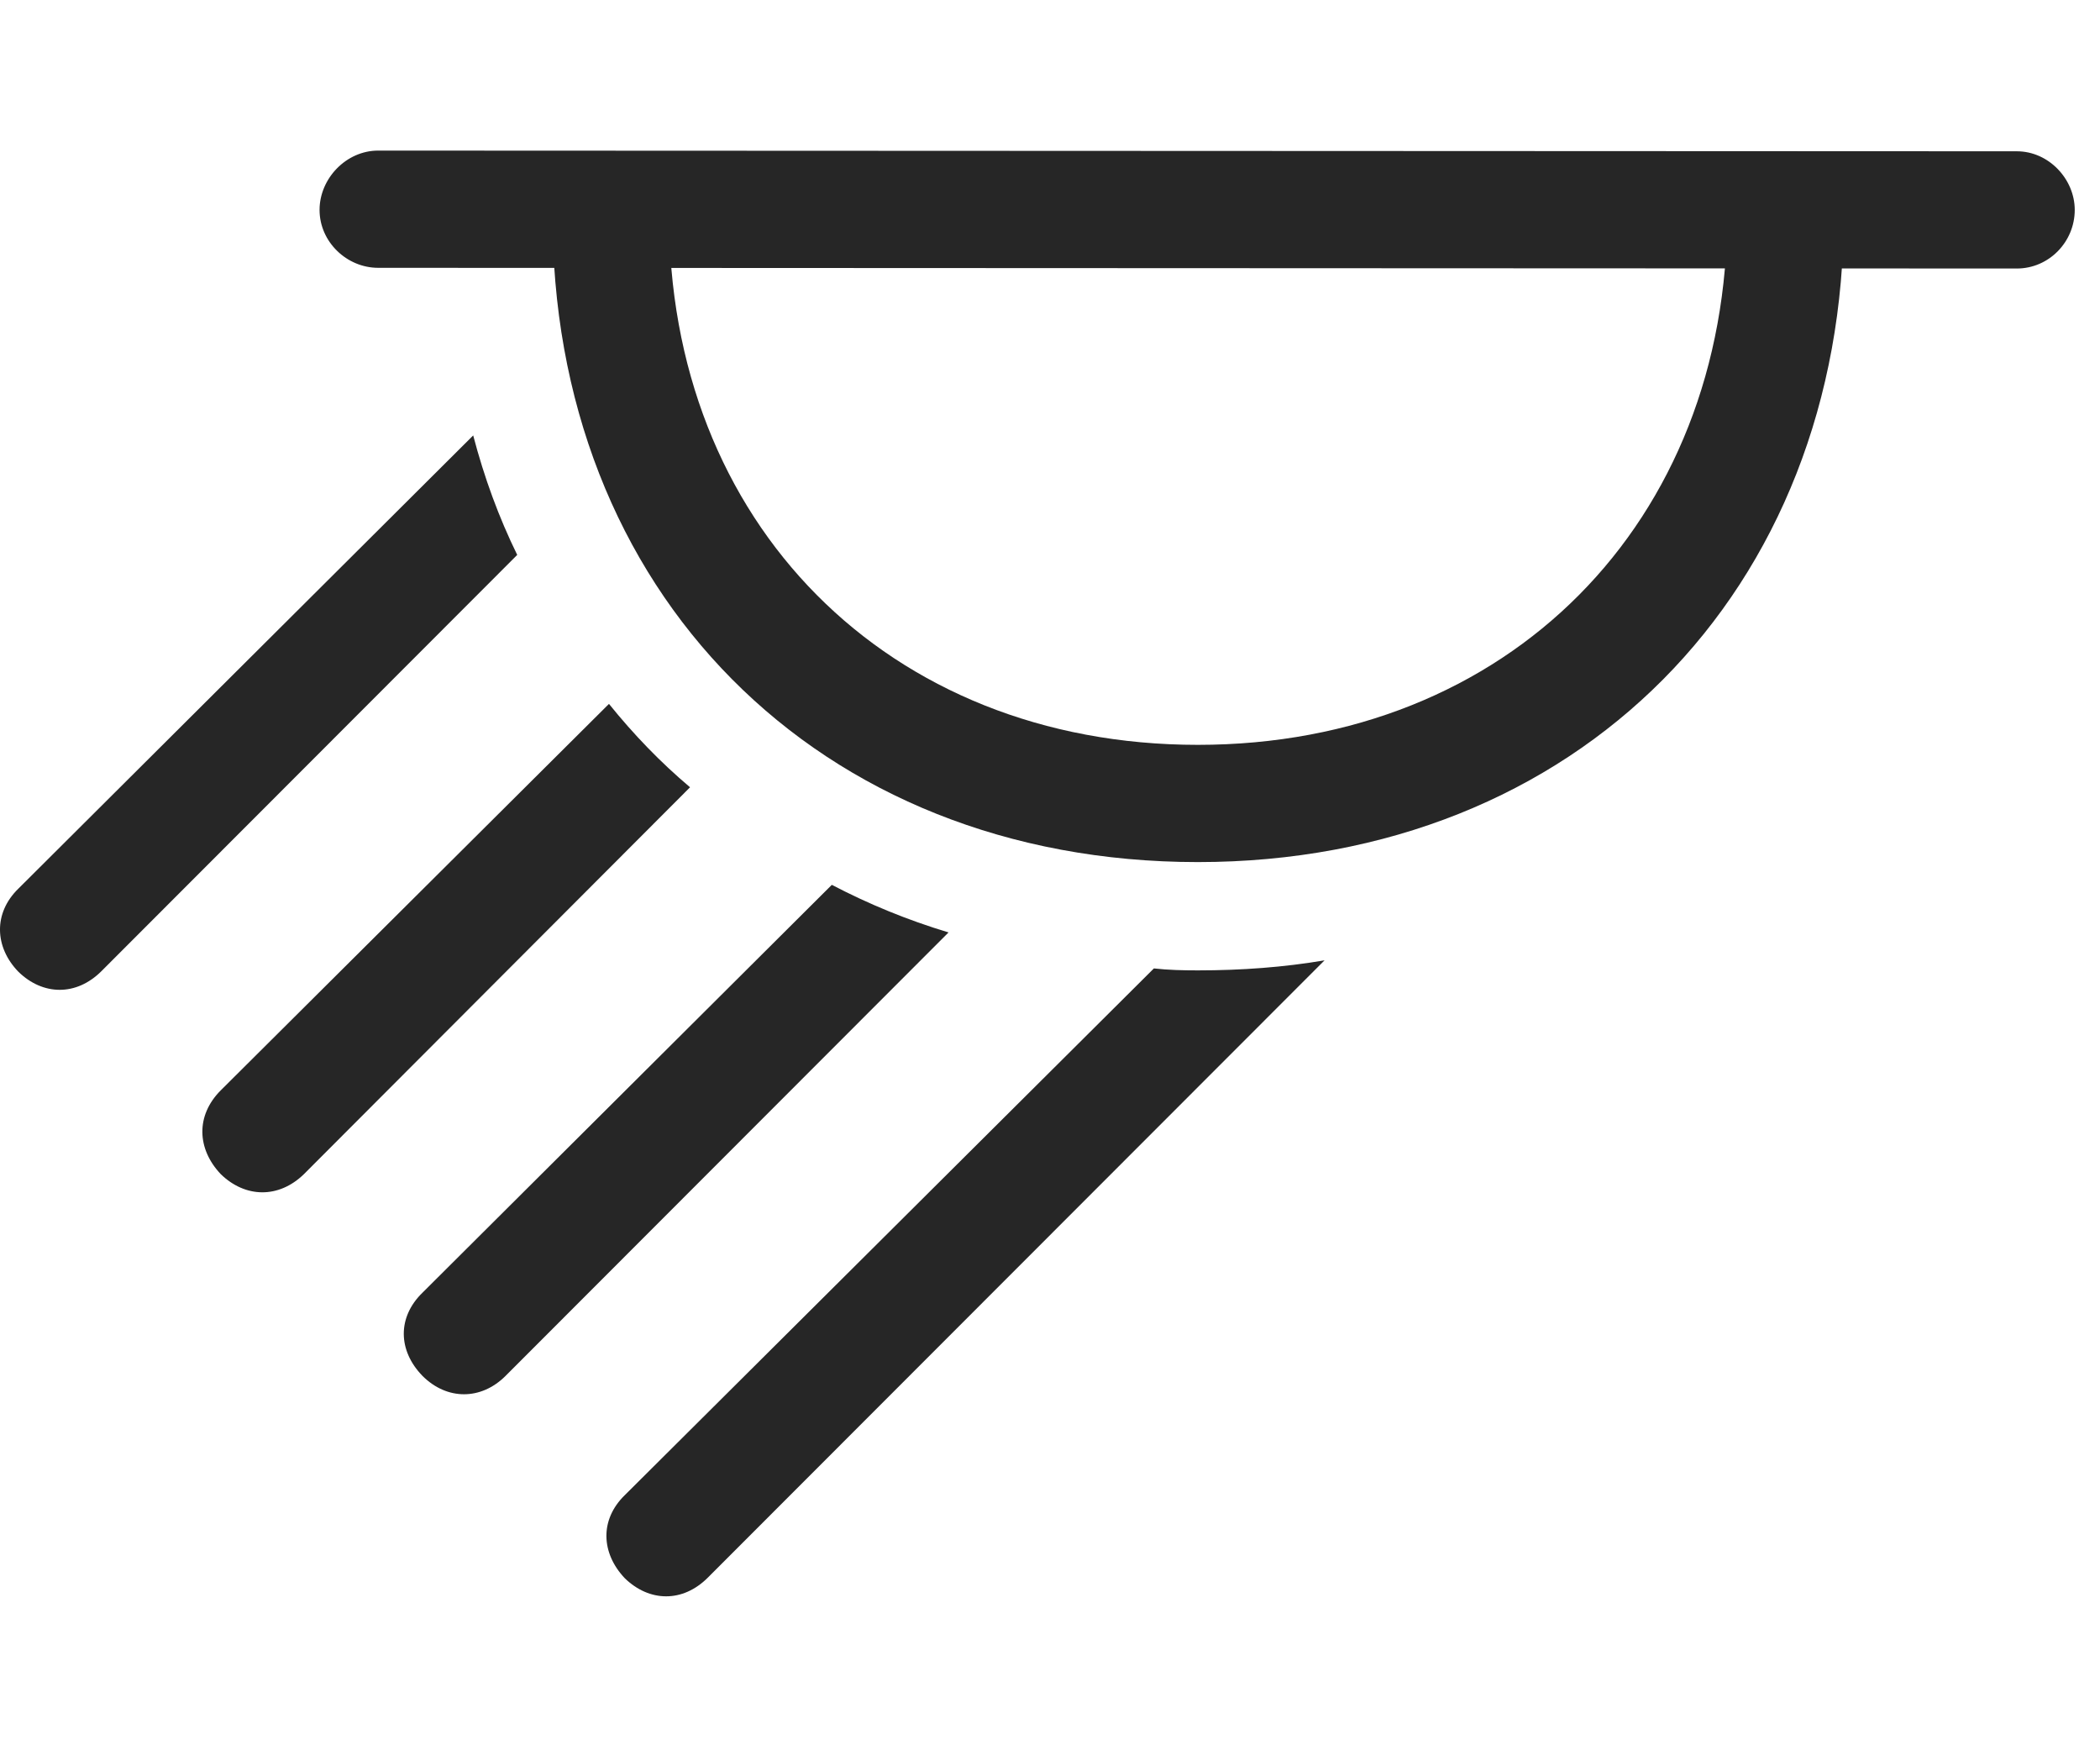 <?xml version="1.0" encoding="UTF-8"?>
<!--Generator: Apple Native CoreSVG 326-->
<!DOCTYPE svg
PUBLIC "-//W3C//DTD SVG 1.1//EN"
       "http://www.w3.org/Graphics/SVG/1.1/DTD/svg11.dtd">
<svg version="1.1" xmlns="http://www.w3.org/2000/svg" xmlns:xlink="http://www.w3.org/1999/xlink" viewBox="0 0 30.098 25.146">
 <g>
  <rect height="25.146" opacity="0" width="30.098" x="0" y="0"/>
  <path d="M10.146 22.607C9.785 22.969 9.307 22.959 8.955 22.617C8.613 22.256 8.594 21.777 8.955 21.426L16.538 13.878C16.742 13.901 16.954 13.906 17.168 13.906C17.794 13.906 18.402 13.861 18.984 13.762ZM13.595 13.362L7.246 19.717C6.895 20.068 6.406 20.068 6.055 19.717C5.703 19.355 5.693 18.877 6.055 18.525L11.922 12.68C12.448 12.955 13.006 13.185 13.595 13.362ZM9.89 11.282L4.356 16.826C3.994 17.178 3.516 17.168 3.164 16.826C2.822 16.465 2.803 15.986 3.164 15.625L8.728 10.087C9.078 10.521 9.464 10.923 9.89 11.282ZM7.413 7.952L1.455 13.916C1.094 14.277 0.615 14.268 0.264 13.926C-0.078 13.574-0.098 13.086 0.264 12.734L6.782 6.24C6.94 6.843 7.15 7.416 7.413 7.952Z" fill="black" fill-opacity="0.85"/>
  <path d="M28.906 3.848C29.365 3.848 29.736 3.467 29.736 3.008C29.736 2.568 29.365 2.168 28.906 2.168L5.42 2.158C4.961 2.158 4.58 2.559 4.58 3.008C4.58 3.467 4.971 3.838 5.42 3.838ZM17.168 12.354C22.598 12.354 26.436 8.477 26.426 3.037L24.756 3.037C24.766 7.49 21.611 10.674 17.168 10.674C12.725 10.674 9.57 7.49 9.59 3.037L7.92 3.037C7.891 8.477 11.729 12.354 17.168 12.354Z" fill="black" fill-opacity="0.85"/>
 </g>
</svg>
